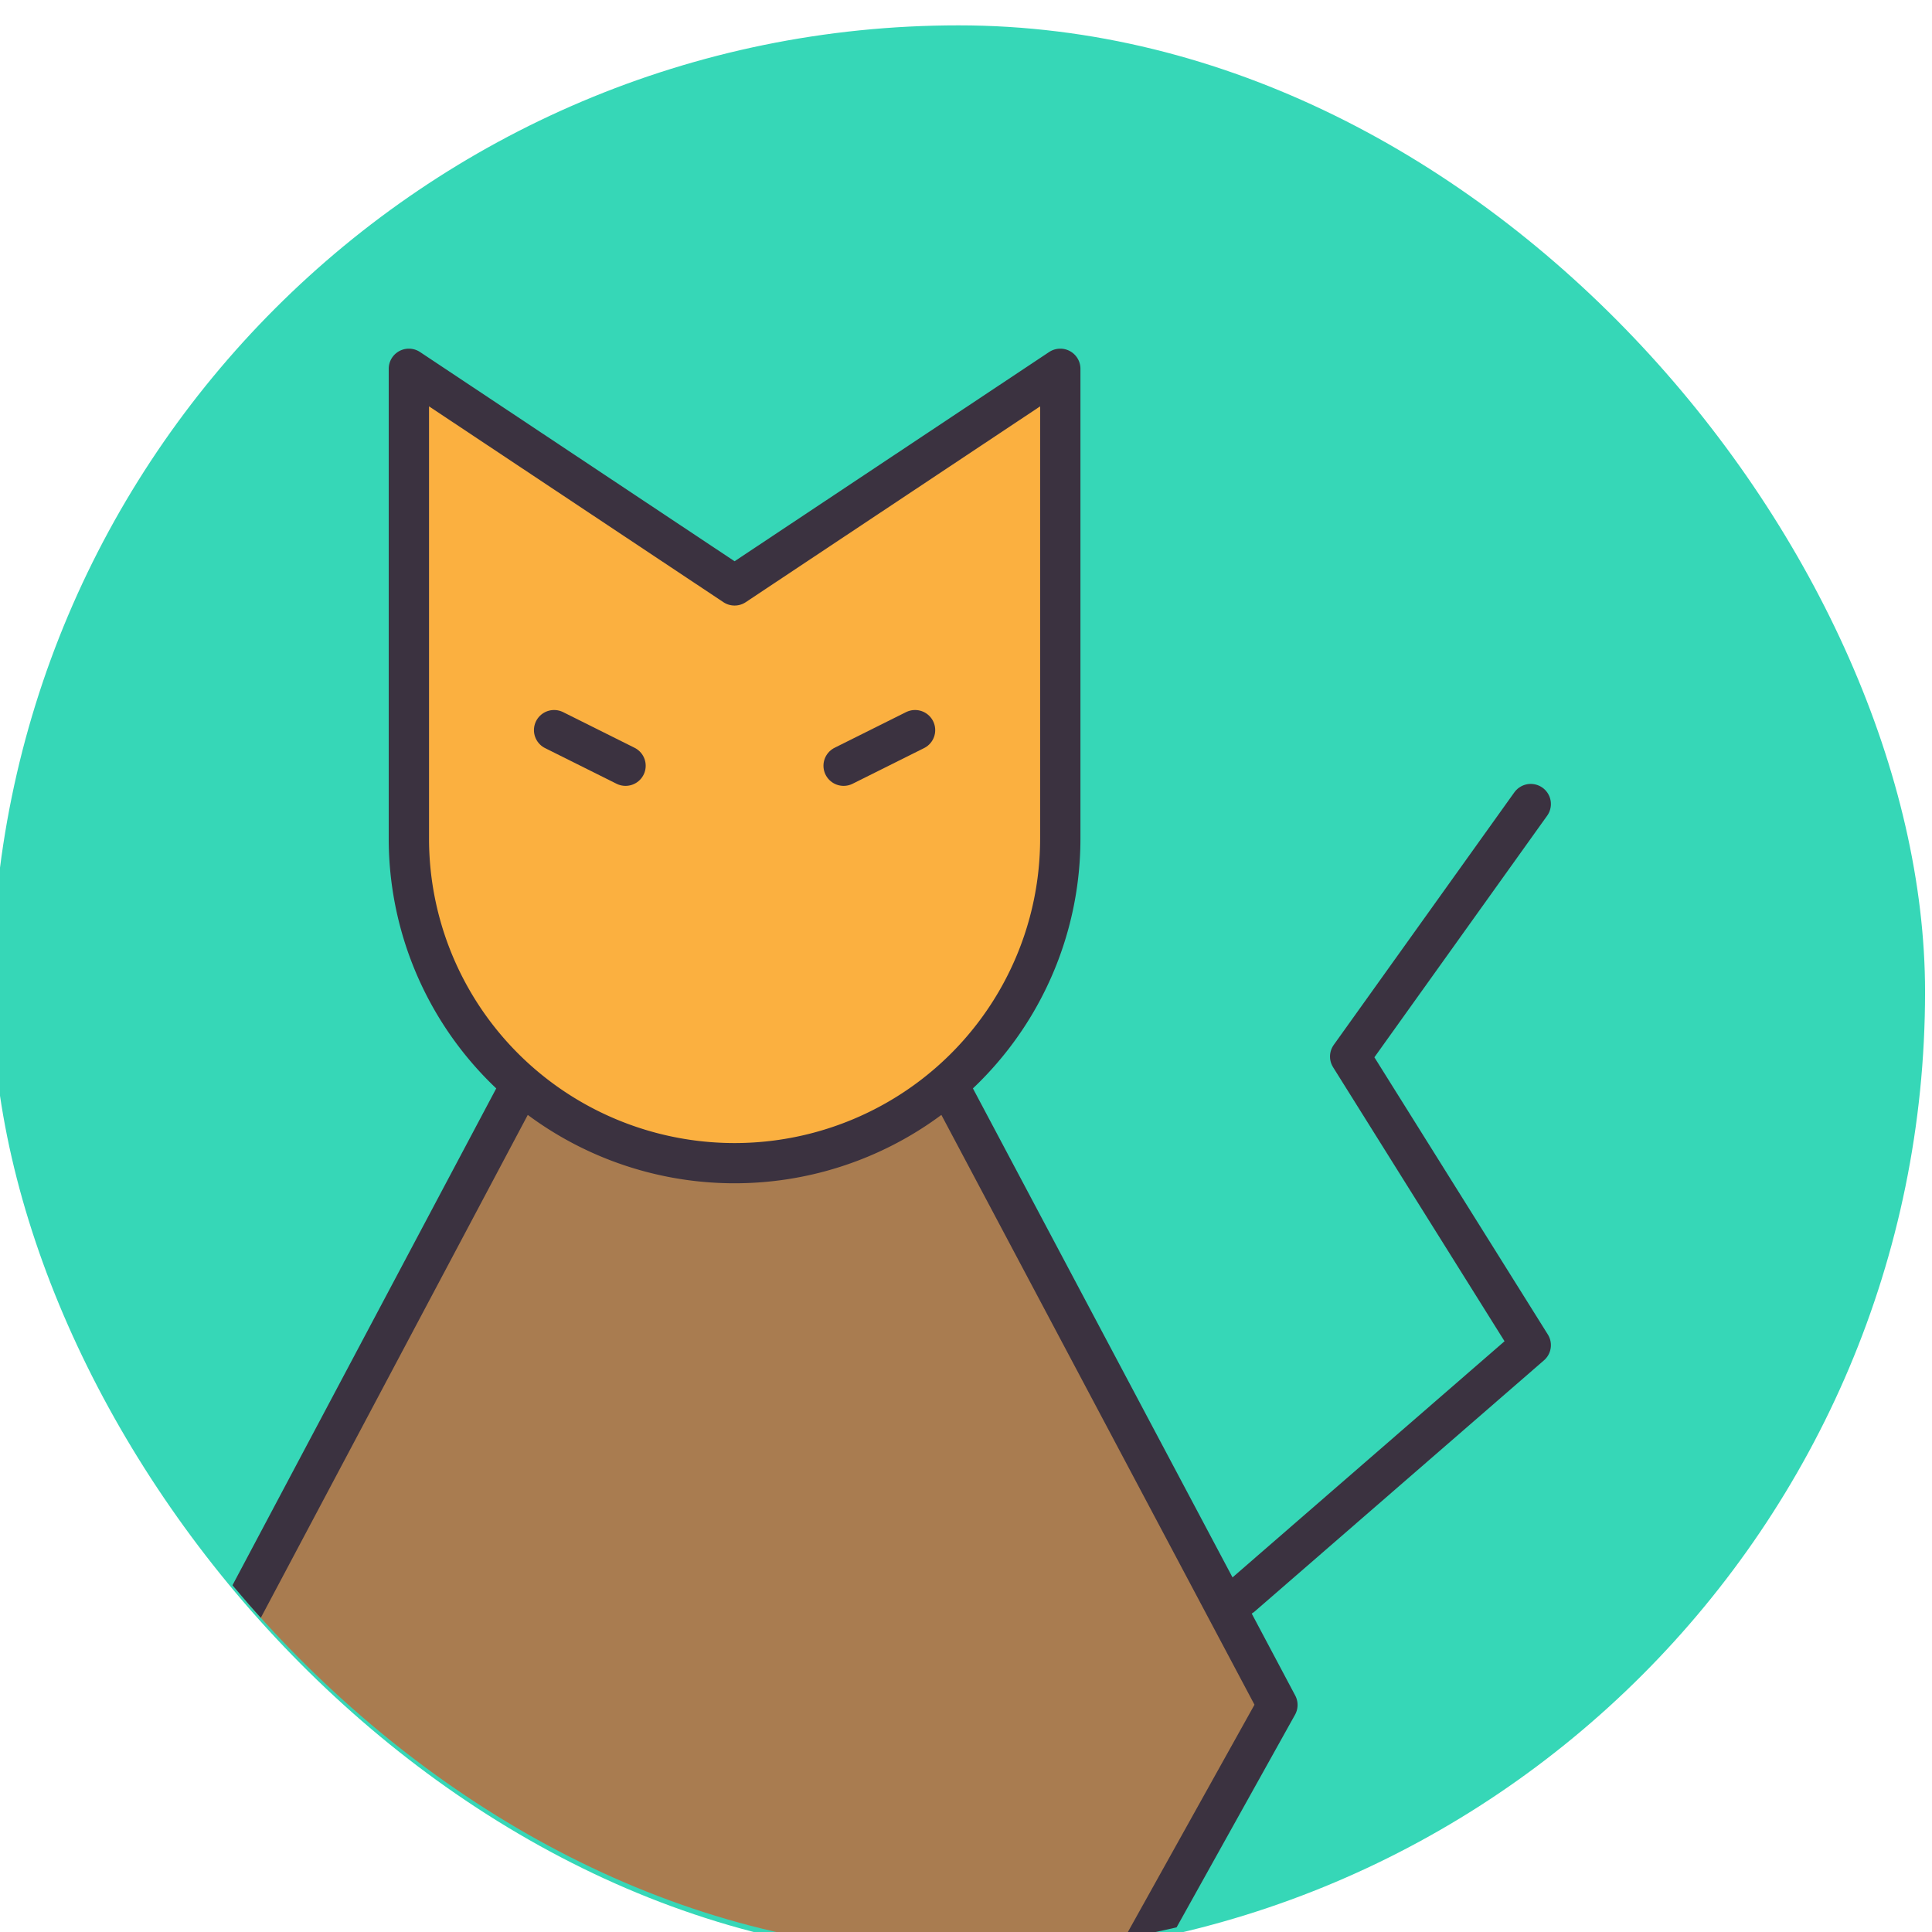 <svg xmlns="http://www.w3.org/2000/svg" width="48" height="48" viewBox="0 0 48 48"><defs><clipPath id="a" clipPathUnits="userSpaceOnUse"><rect width="53.42" height="53.526" x="-340.204" y="1444.172" fill="#36d7b7" stroke-linecap="round" stroke-width="1.5" rx="36" ry="36"/></clipPath></defs><g stroke-linecap="round" transform="matrix(.667 0 0 .667 392.738 -1260.677)"><rect width="72" height="72" x="-589.107" y="1891.015" fill="#36d7b7" rx="36" ry="36"/><g stroke="#3b3240" stroke-linejoin="round" stroke-width="1.114" clip-path="url(#a)" transform="matrix(1.348 0 0 1.345 -130.58 -51.608)"><path fill="#a97c50" fill-rule="evenodd" d="M-313.637 1473.853l9 16.991-5 8.996h-20l-5-8.996 9-16.991"/><path fill="#fbb040" d="M-328.637 1466.854a8.984 8.984 0 0 0 4.5 7.782 9.012 9.012 0 0 0 9 0 8.984 8.984 0 0 0 4.5-7.782v-13.014l-9 6-9-6z"/><path fill="none" d="M-314.65 1463.847l-1.974.987M-324.624 1463.847l1.974.987M-305.626 1487.831l7.989-6.951-4.99-7.993 4.99-6.993"/></g></g></svg>